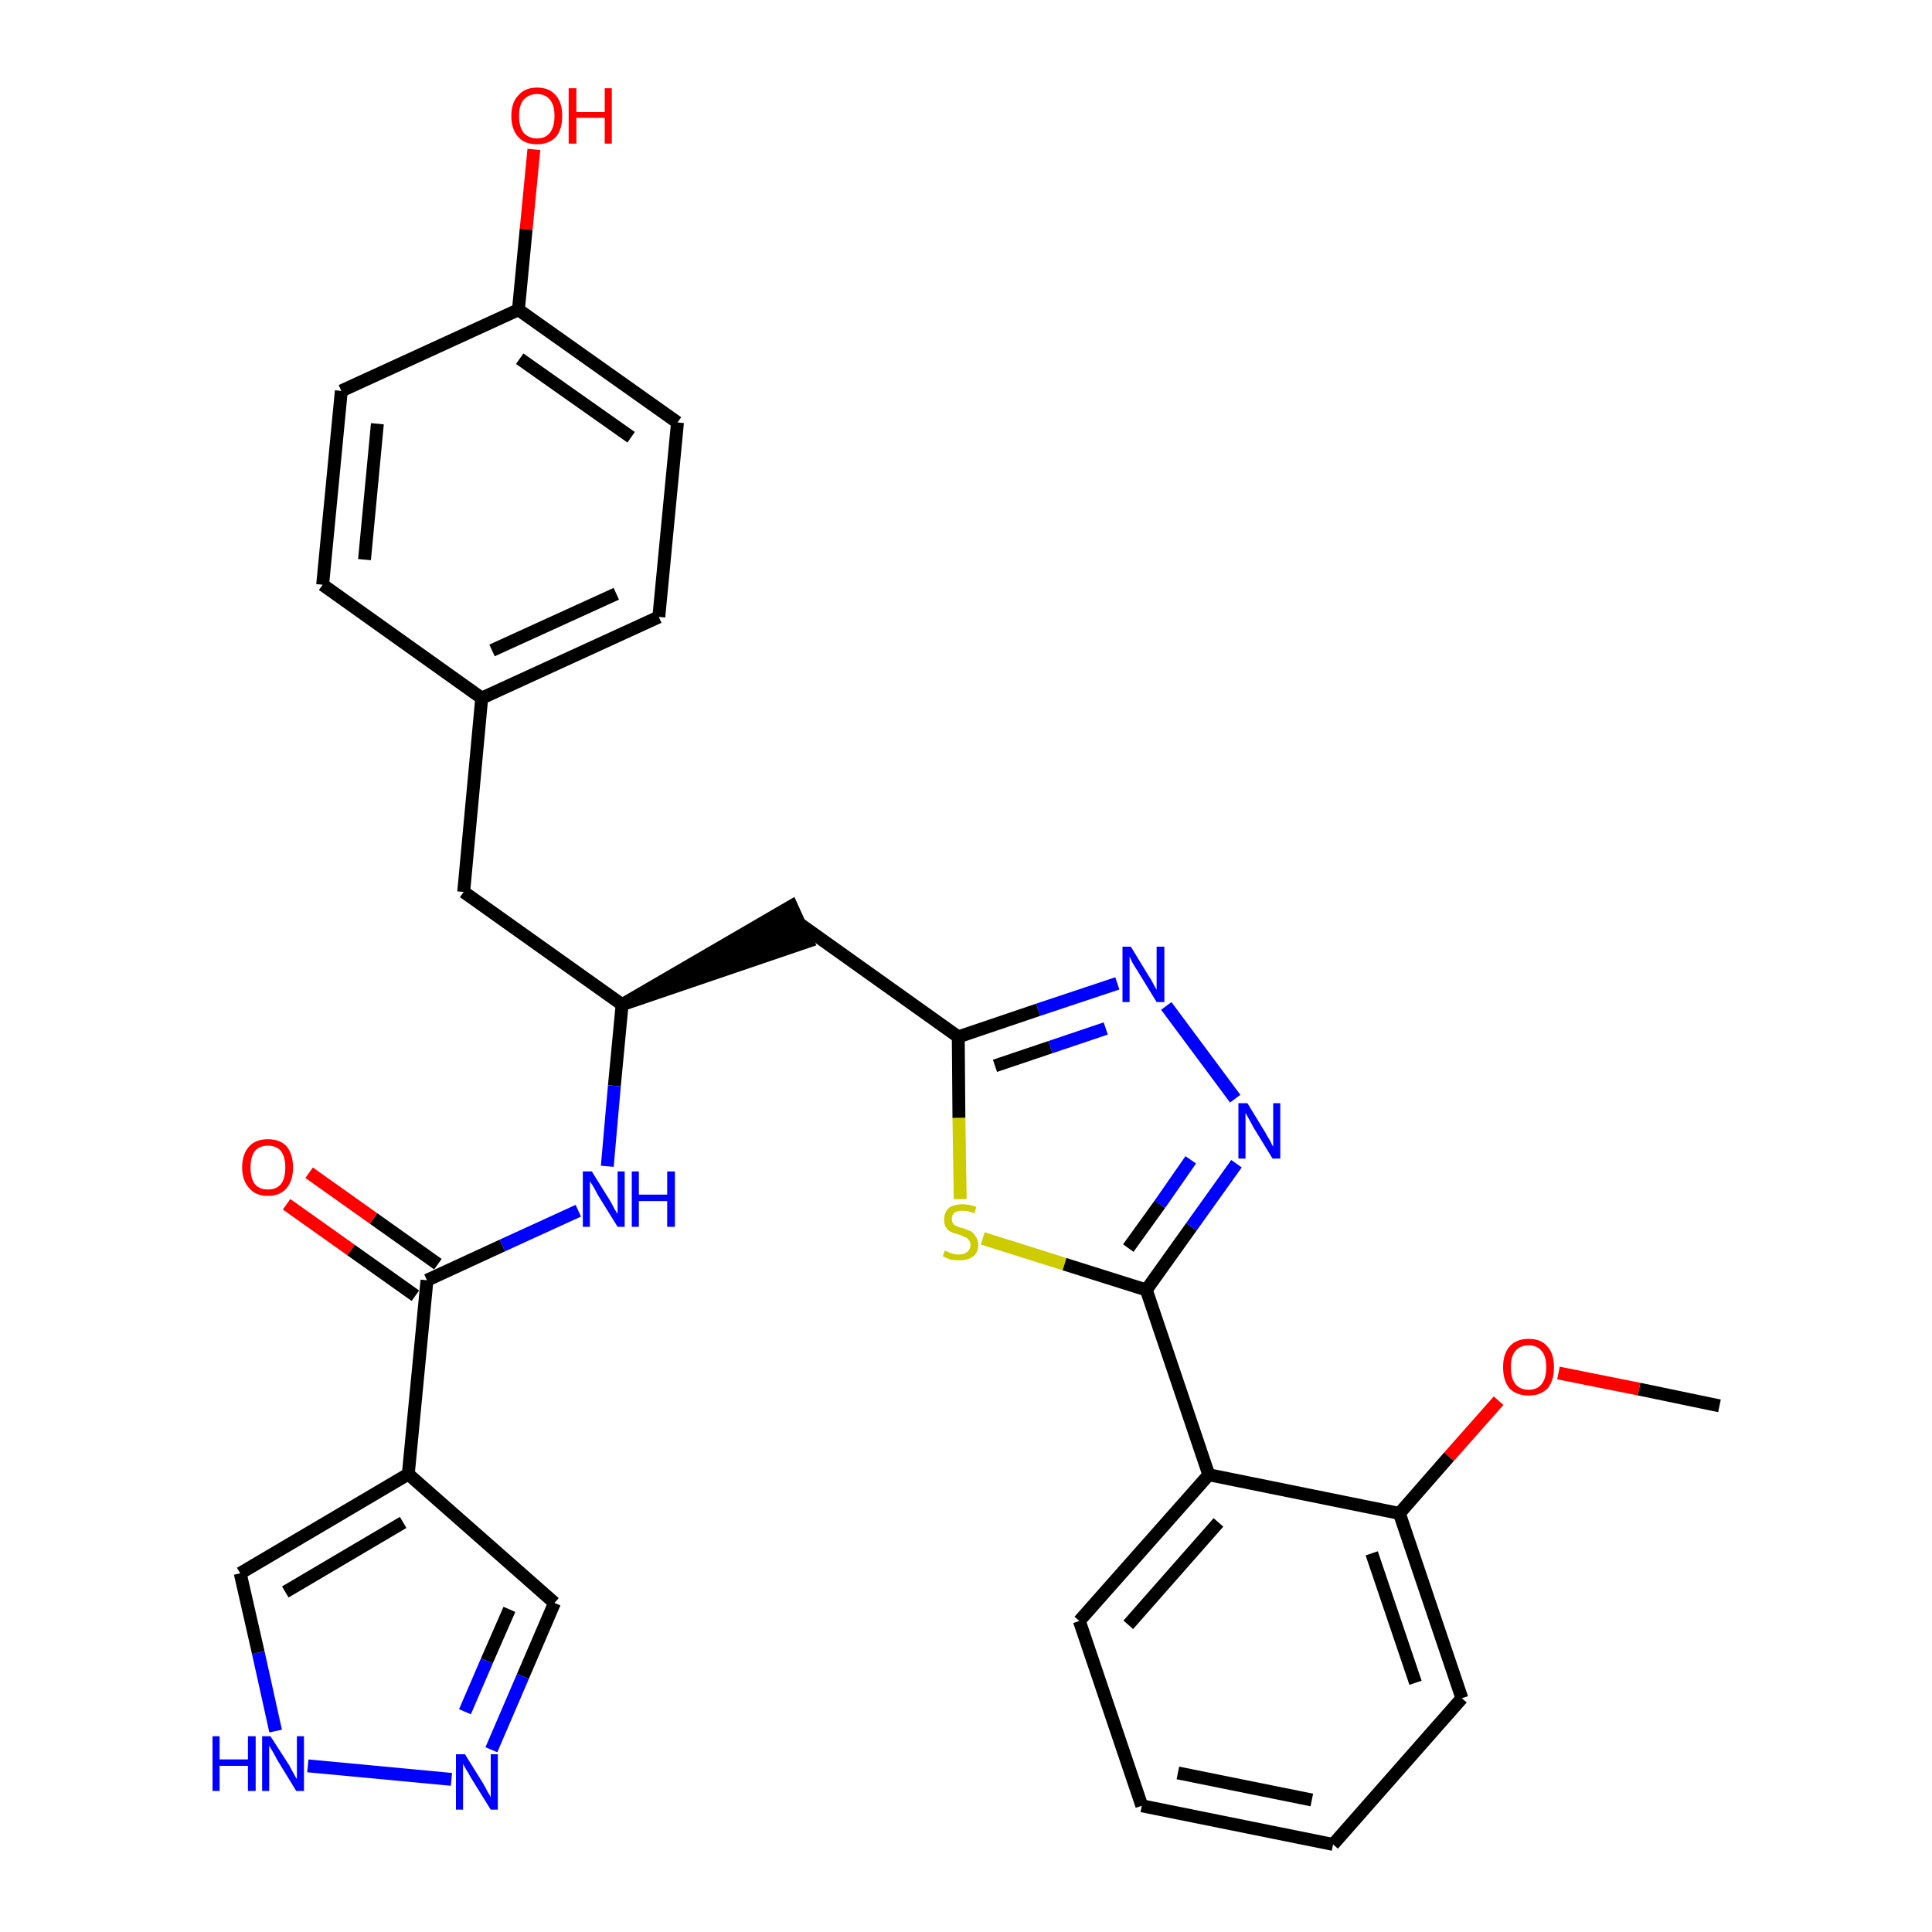 <?xml version='1.0' encoding='iso-8859-1'?>
<svg version='1.1' baseProfile='full'
              xmlns='http://www.w3.org/2000/svg'
                      xmlns:rdkit='http://www.rdkit.org/xml'
                      xmlns:xlink='http://www.w3.org/1999/xlink'
                  xml:space='preserve'
width='300px' height='300px' viewBox='0 0 300 300'>
<!-- END OF HEADER -->
<path class='bond-0 atom-0 atom-1' d='M 267.0,218.3 L 254.5,215.7' style='fill:none;fill-rule:evenodd;stroke:#000000;stroke-width:2.0px;stroke-linecap:butt;stroke-linejoin:miter;stroke-opacity:1' />
<path class='bond-0 atom-0 atom-1' d='M 254.5,215.7 L 242.0,213.2' style='fill:none;fill-rule:evenodd;stroke:#FF0000;stroke-width:2.0px;stroke-linecap:butt;stroke-linejoin:miter;stroke-opacity:1' />
<path class='bond-1 atom-1 atom-2' d='M 232.7,217.5 L 225.0,226.2' style='fill:none;fill-rule:evenodd;stroke:#FF0000;stroke-width:2.0px;stroke-linecap:butt;stroke-linejoin:miter;stroke-opacity:1' />
<path class='bond-1 atom-1 atom-2' d='M 225.0,226.2 L 217.3,235.0' style='fill:none;fill-rule:evenodd;stroke:#000000;stroke-width:2.0px;stroke-linecap:butt;stroke-linejoin:miter;stroke-opacity:1' />
<path class='bond-2 atom-2 atom-3' d='M 217.3,235.0 L 227.0,263.7' style='fill:none;fill-rule:evenodd;stroke:#000000;stroke-width:2.0px;stroke-linecap:butt;stroke-linejoin:miter;stroke-opacity:1' />
<path class='bond-2 atom-2 atom-3' d='M 213.0,241.2 L 219.8,261.3' style='fill:none;fill-rule:evenodd;stroke:#000000;stroke-width:2.0px;stroke-linecap:butt;stroke-linejoin:miter;stroke-opacity:1' />
<path class='bond-30 atom-7 atom-2' d='M 187.7,229.0 L 217.3,235.0' style='fill:none;fill-rule:evenodd;stroke:#000000;stroke-width:2.0px;stroke-linecap:butt;stroke-linejoin:miter;stroke-opacity:1' />
<path class='bond-3 atom-3 atom-4' d='M 227.0,263.7 L 207.0,286.4' style='fill:none;fill-rule:evenodd;stroke:#000000;stroke-width:2.0px;stroke-linecap:butt;stroke-linejoin:miter;stroke-opacity:1' />
<path class='bond-4 atom-4 atom-5' d='M 207.0,286.4 L 177.3,280.4' style='fill:none;fill-rule:evenodd;stroke:#000000;stroke-width:2.0px;stroke-linecap:butt;stroke-linejoin:miter;stroke-opacity:1' />
<path class='bond-4 atom-4 atom-5' d='M 203.7,279.5 L 182.9,275.3' style='fill:none;fill-rule:evenodd;stroke:#000000;stroke-width:2.0px;stroke-linecap:butt;stroke-linejoin:miter;stroke-opacity:1' />
<path class='bond-5 atom-5 atom-6' d='M 177.3,280.4 L 167.6,251.7' style='fill:none;fill-rule:evenodd;stroke:#000000;stroke-width:2.0px;stroke-linecap:butt;stroke-linejoin:miter;stroke-opacity:1' />
<path class='bond-6 atom-6 atom-7' d='M 167.6,251.7 L 187.7,229.0' style='fill:none;fill-rule:evenodd;stroke:#000000;stroke-width:2.0px;stroke-linecap:butt;stroke-linejoin:miter;stroke-opacity:1' />
<path class='bond-6 atom-6 atom-7' d='M 175.2,252.3 L 189.2,236.4' style='fill:none;fill-rule:evenodd;stroke:#000000;stroke-width:2.0px;stroke-linecap:butt;stroke-linejoin:miter;stroke-opacity:1' />
<path class='bond-7 atom-7 atom-8' d='M 187.7,229.0 L 178.0,200.3' style='fill:none;fill-rule:evenodd;stroke:#000000;stroke-width:2.0px;stroke-linecap:butt;stroke-linejoin:miter;stroke-opacity:1' />
<path class='bond-8 atom-8 atom-9' d='M 178.0,200.3 L 185.0,190.5' style='fill:none;fill-rule:evenodd;stroke:#000000;stroke-width:2.0px;stroke-linecap:butt;stroke-linejoin:miter;stroke-opacity:1' />
<path class='bond-8 atom-8 atom-9' d='M 185.0,190.5 L 192.0,180.7' style='fill:none;fill-rule:evenodd;stroke:#0000FF;stroke-width:2.0px;stroke-linecap:butt;stroke-linejoin:miter;stroke-opacity:1' />
<path class='bond-8 atom-8 atom-9' d='M 175.2,193.8 L 180.1,187.0' style='fill:none;fill-rule:evenodd;stroke:#000000;stroke-width:2.0px;stroke-linecap:butt;stroke-linejoin:miter;stroke-opacity:1' />
<path class='bond-8 atom-8 atom-9' d='M 180.1,187.0 L 184.9,180.1' style='fill:none;fill-rule:evenodd;stroke:#0000FF;stroke-width:2.0px;stroke-linecap:butt;stroke-linejoin:miter;stroke-opacity:1' />
<path class='bond-31 atom-30 atom-8' d='M 152.6,192.3 L 165.3,196.3' style='fill:none;fill-rule:evenodd;stroke:#CCCC00;stroke-width:2.0px;stroke-linecap:butt;stroke-linejoin:miter;stroke-opacity:1' />
<path class='bond-31 atom-30 atom-8' d='M 165.3,196.3 L 178.0,200.3' style='fill:none;fill-rule:evenodd;stroke:#000000;stroke-width:2.0px;stroke-linecap:butt;stroke-linejoin:miter;stroke-opacity:1' />
<path class='bond-9 atom-9 atom-10' d='M 191.8,170.6 L 181.1,156.2' style='fill:none;fill-rule:evenodd;stroke:#0000FF;stroke-width:2.0px;stroke-linecap:butt;stroke-linejoin:miter;stroke-opacity:1' />
<path class='bond-10 atom-10 atom-11' d='M 173.5,152.7 L 161.2,156.8' style='fill:none;fill-rule:evenodd;stroke:#0000FF;stroke-width:2.0px;stroke-linecap:butt;stroke-linejoin:miter;stroke-opacity:1' />
<path class='bond-10 atom-10 atom-11' d='M 161.2,156.8 L 148.8,161.0' style='fill:none;fill-rule:evenodd;stroke:#000000;stroke-width:2.0px;stroke-linecap:butt;stroke-linejoin:miter;stroke-opacity:1' />
<path class='bond-10 atom-10 atom-11' d='M 171.7,159.7 L 163.1,162.6' style='fill:none;fill-rule:evenodd;stroke:#0000FF;stroke-width:2.0px;stroke-linecap:butt;stroke-linejoin:miter;stroke-opacity:1' />
<path class='bond-10 atom-10 atom-11' d='M 163.1,162.6 L 154.5,165.5' style='fill:none;fill-rule:evenodd;stroke:#000000;stroke-width:2.0px;stroke-linecap:butt;stroke-linejoin:miter;stroke-opacity:1' />
<path class='bond-11 atom-11 atom-12' d='M 148.8,161.0 L 124.1,143.4' style='fill:none;fill-rule:evenodd;stroke:#000000;stroke-width:2.0px;stroke-linecap:butt;stroke-linejoin:miter;stroke-opacity:1' />
<path class='bond-29 atom-11 atom-30' d='M 148.8,161.0 L 148.9,173.6' style='fill:none;fill-rule:evenodd;stroke:#000000;stroke-width:2.0px;stroke-linecap:butt;stroke-linejoin:miter;stroke-opacity:1' />
<path class='bond-29 atom-11 atom-30' d='M 148.9,173.6 L 149.1,186.2' style='fill:none;fill-rule:evenodd;stroke:#CCCC00;stroke-width:2.0px;stroke-linecap:butt;stroke-linejoin:miter;stroke-opacity:1' />
<path class='bond-12 atom-13 atom-12' d='M 96.6,156.0 L 125.4,146.2 L 122.9,140.7 Z' style='fill:#000000;fill-rule:evenodd;fill-opacity:1;stroke:#000000;stroke-width:2.0px;stroke-linecap:butt;stroke-linejoin:miter;stroke-opacity:1;' />
<path class='bond-13 atom-13 atom-14' d='M 96.6,156.0 L 72.0,138.5' style='fill:none;fill-rule:evenodd;stroke:#000000;stroke-width:2.0px;stroke-linecap:butt;stroke-linejoin:miter;stroke-opacity:1' />
<path class='bond-21 atom-13 atom-22' d='M 96.6,156.0 L 95.4,168.6' style='fill:none;fill-rule:evenodd;stroke:#000000;stroke-width:2.0px;stroke-linecap:butt;stroke-linejoin:miter;stroke-opacity:1' />
<path class='bond-21 atom-13 atom-22' d='M 95.4,168.6 L 94.3,181.1' style='fill:none;fill-rule:evenodd;stroke:#0000FF;stroke-width:2.0px;stroke-linecap:butt;stroke-linejoin:miter;stroke-opacity:1' />
<path class='bond-14 atom-14 atom-15' d='M 72.0,138.5 L 74.8,108.4' style='fill:none;fill-rule:evenodd;stroke:#000000;stroke-width:2.0px;stroke-linecap:butt;stroke-linejoin:miter;stroke-opacity:1' />
<path class='bond-15 atom-15 atom-16' d='M 74.8,108.4 L 102.3,95.8' style='fill:none;fill-rule:evenodd;stroke:#000000;stroke-width:2.0px;stroke-linecap:butt;stroke-linejoin:miter;stroke-opacity:1' />
<path class='bond-15 atom-15 atom-16' d='M 76.4,101.0 L 95.7,92.2' style='fill:none;fill-rule:evenodd;stroke:#000000;stroke-width:2.0px;stroke-linecap:butt;stroke-linejoin:miter;stroke-opacity:1' />
<path class='bond-32 atom-21 atom-15' d='M 50.1,90.8 L 74.8,108.4' style='fill:none;fill-rule:evenodd;stroke:#000000;stroke-width:2.0px;stroke-linecap:butt;stroke-linejoin:miter;stroke-opacity:1' />
<path class='bond-16 atom-16 atom-17' d='M 102.3,95.8 L 105.2,65.6' style='fill:none;fill-rule:evenodd;stroke:#000000;stroke-width:2.0px;stroke-linecap:butt;stroke-linejoin:miter;stroke-opacity:1' />
<path class='bond-17 atom-17 atom-18' d='M 105.2,65.6 L 80.5,48.1' style='fill:none;fill-rule:evenodd;stroke:#000000;stroke-width:2.0px;stroke-linecap:butt;stroke-linejoin:miter;stroke-opacity:1' />
<path class='bond-17 atom-17 atom-18' d='M 98.0,67.9 L 80.7,55.7' style='fill:none;fill-rule:evenodd;stroke:#000000;stroke-width:2.0px;stroke-linecap:butt;stroke-linejoin:miter;stroke-opacity:1' />
<path class='bond-18 atom-18 atom-19' d='M 80.5,48.1 L 81.7,35.6' style='fill:none;fill-rule:evenodd;stroke:#000000;stroke-width:2.0px;stroke-linecap:butt;stroke-linejoin:miter;stroke-opacity:1' />
<path class='bond-18 atom-18 atom-19' d='M 81.7,35.6 L 82.9,23.2' style='fill:none;fill-rule:evenodd;stroke:#FF0000;stroke-width:2.0px;stroke-linecap:butt;stroke-linejoin:miter;stroke-opacity:1' />
<path class='bond-19 atom-18 atom-20' d='M 80.5,48.1 L 53.0,60.7' style='fill:none;fill-rule:evenodd;stroke:#000000;stroke-width:2.0px;stroke-linecap:butt;stroke-linejoin:miter;stroke-opacity:1' />
<path class='bond-20 atom-20 atom-21' d='M 53.0,60.7 L 50.1,90.8' style='fill:none;fill-rule:evenodd;stroke:#000000;stroke-width:2.0px;stroke-linecap:butt;stroke-linejoin:miter;stroke-opacity:1' />
<path class='bond-20 atom-20 atom-21' d='M 58.6,65.8 L 56.6,86.9' style='fill:none;fill-rule:evenodd;stroke:#000000;stroke-width:2.0px;stroke-linecap:butt;stroke-linejoin:miter;stroke-opacity:1' />
<path class='bond-22 atom-22 atom-23' d='M 89.8,188.0 L 78.0,193.4' style='fill:none;fill-rule:evenodd;stroke:#0000FF;stroke-width:2.0px;stroke-linecap:butt;stroke-linejoin:miter;stroke-opacity:1' />
<path class='bond-22 atom-22 atom-23' d='M 78.0,193.4 L 66.3,198.8' style='fill:none;fill-rule:evenodd;stroke:#000000;stroke-width:2.0px;stroke-linecap:butt;stroke-linejoin:miter;stroke-opacity:1' />
<path class='bond-23 atom-23 atom-24' d='M 68.0,196.3 L 58.0,189.2' style='fill:none;fill-rule:evenodd;stroke:#000000;stroke-width:2.0px;stroke-linecap:butt;stroke-linejoin:miter;stroke-opacity:1' />
<path class='bond-23 atom-23 atom-24' d='M 58.0,189.2 L 48.0,182.1' style='fill:none;fill-rule:evenodd;stroke:#FF0000;stroke-width:2.0px;stroke-linecap:butt;stroke-linejoin:miter;stroke-opacity:1' />
<path class='bond-23 atom-23 atom-24' d='M 64.5,201.2 L 54.5,194.1' style='fill:none;fill-rule:evenodd;stroke:#000000;stroke-width:2.0px;stroke-linecap:butt;stroke-linejoin:miter;stroke-opacity:1' />
<path class='bond-23 atom-23 atom-24' d='M 54.5,194.1 L 44.5,187.0' style='fill:none;fill-rule:evenodd;stroke:#FF0000;stroke-width:2.0px;stroke-linecap:butt;stroke-linejoin:miter;stroke-opacity:1' />
<path class='bond-24 atom-23 atom-25' d='M 66.3,198.8 L 63.4,228.9' style='fill:none;fill-rule:evenodd;stroke:#000000;stroke-width:2.0px;stroke-linecap:butt;stroke-linejoin:miter;stroke-opacity:1' />
<path class='bond-25 atom-25 atom-26' d='M 63.4,228.9 L 86.1,248.9' style='fill:none;fill-rule:evenodd;stroke:#000000;stroke-width:2.0px;stroke-linecap:butt;stroke-linejoin:miter;stroke-opacity:1' />
<path class='bond-33 atom-29 atom-25' d='M 37.3,244.3 L 63.4,228.9' style='fill:none;fill-rule:evenodd;stroke:#000000;stroke-width:2.0px;stroke-linecap:butt;stroke-linejoin:miter;stroke-opacity:1' />
<path class='bond-33 atom-29 atom-25' d='M 44.3,247.2 L 62.6,236.4' style='fill:none;fill-rule:evenodd;stroke:#000000;stroke-width:2.0px;stroke-linecap:butt;stroke-linejoin:miter;stroke-opacity:1' />
<path class='bond-26 atom-26 atom-27' d='M 86.1,248.9 L 81.2,260.3' style='fill:none;fill-rule:evenodd;stroke:#000000;stroke-width:2.0px;stroke-linecap:butt;stroke-linejoin:miter;stroke-opacity:1' />
<path class='bond-26 atom-26 atom-27' d='M 81.2,260.3 L 76.3,271.7' style='fill:none;fill-rule:evenodd;stroke:#0000FF;stroke-width:2.0px;stroke-linecap:butt;stroke-linejoin:miter;stroke-opacity:1' />
<path class='bond-26 atom-26 atom-27' d='M 79.1,249.9 L 75.6,257.9' style='fill:none;fill-rule:evenodd;stroke:#000000;stroke-width:2.0px;stroke-linecap:butt;stroke-linejoin:miter;stroke-opacity:1' />
<path class='bond-26 atom-26 atom-27' d='M 75.6,257.9 L 72.2,265.8' style='fill:none;fill-rule:evenodd;stroke:#0000FF;stroke-width:2.0px;stroke-linecap:butt;stroke-linejoin:miter;stroke-opacity:1' />
<path class='bond-27 atom-27 atom-28' d='M 70.1,276.3 L 47.8,274.2' style='fill:none;fill-rule:evenodd;stroke:#0000FF;stroke-width:2.0px;stroke-linecap:butt;stroke-linejoin:miter;stroke-opacity:1' />
<path class='bond-28 atom-28 atom-29' d='M 42.8,268.8 L 40.1,256.6' style='fill:none;fill-rule:evenodd;stroke:#0000FF;stroke-width:2.0px;stroke-linecap:butt;stroke-linejoin:miter;stroke-opacity:1' />
<path class='bond-28 atom-28 atom-29' d='M 40.1,256.6 L 37.3,244.3' style='fill:none;fill-rule:evenodd;stroke:#000000;stroke-width:2.0px;stroke-linecap:butt;stroke-linejoin:miter;stroke-opacity:1' />
<path  class='atom-1' d='M 233.4 212.3
Q 233.4 210.2, 234.4 209.1
Q 235.4 207.9, 237.4 207.9
Q 239.3 207.9, 240.3 209.1
Q 241.3 210.2, 241.3 212.3
Q 241.3 214.4, 240.3 215.6
Q 239.2 216.7, 237.4 216.7
Q 235.5 216.7, 234.4 215.6
Q 233.4 214.4, 233.4 212.3
M 237.4 215.8
Q 238.7 215.8, 239.4 214.9
Q 240.1 214.0, 240.1 212.3
Q 240.1 210.6, 239.4 209.8
Q 238.7 208.9, 237.4 208.9
Q 236.0 208.9, 235.3 209.8
Q 234.6 210.6, 234.6 212.3
Q 234.6 214.0, 235.3 214.9
Q 236.0 215.8, 237.4 215.8
' fill='#FF0000'/>
<path  class='atom-9' d='M 193.7 171.3
L 196.5 175.9
Q 196.7 176.3, 197.2 177.1
Q 197.6 178.0, 197.7 178.0
L 197.7 171.3
L 198.8 171.3
L 198.8 179.9
L 197.6 179.9
L 194.6 175.0
Q 194.3 174.4, 193.9 173.7
Q 193.5 173.0, 193.4 172.8
L 193.4 179.9
L 192.3 179.9
L 192.3 171.3
L 193.7 171.3
' fill='#0000FF'/>
<path  class='atom-10' d='M 175.6 147.0
L 178.4 151.6
Q 178.7 152.0, 179.1 152.8
Q 179.6 153.7, 179.6 153.7
L 179.6 147.0
L 180.8 147.0
L 180.8 155.6
L 179.6 155.6
L 176.6 150.7
Q 176.2 150.1, 175.8 149.4
Q 175.5 148.7, 175.4 148.5
L 175.4 155.6
L 174.3 155.6
L 174.3 147.0
L 175.6 147.0
' fill='#0000FF'/>
<path  class='atom-19' d='M 79.4 18.0
Q 79.4 15.9, 80.5 14.8
Q 81.5 13.6, 83.4 13.6
Q 85.3 13.6, 86.3 14.8
Q 87.3 15.9, 87.3 18.0
Q 87.3 20.1, 86.3 21.3
Q 85.2 22.4, 83.4 22.4
Q 81.5 22.4, 80.5 21.3
Q 79.4 20.1, 79.4 18.0
M 83.4 21.5
Q 84.7 21.5, 85.4 20.6
Q 86.1 19.7, 86.1 18.0
Q 86.1 16.3, 85.4 15.5
Q 84.7 14.6, 83.4 14.6
Q 82.1 14.6, 81.3 15.5
Q 80.6 16.3, 80.6 18.0
Q 80.6 19.7, 81.3 20.6
Q 82.1 21.5, 83.4 21.5
' fill='#FF0000'/>
<path  class='atom-19' d='M 88.3 13.7
L 89.5 13.7
L 89.5 17.4
L 93.9 17.4
L 93.9 13.7
L 95.0 13.7
L 95.0 22.3
L 93.9 22.3
L 93.9 18.3
L 89.5 18.3
L 89.5 22.3
L 88.3 22.3
L 88.3 13.7
' fill='#FF0000'/>
<path  class='atom-22' d='M 91.9 181.9
L 94.7 186.4
Q 95.0 186.9, 95.4 187.7
Q 95.9 188.5, 95.9 188.5
L 95.9 181.9
L 97.0 181.9
L 97.0 190.5
L 95.9 190.5
L 92.8 185.5
Q 92.5 184.9, 92.1 184.2
Q 91.7 183.6, 91.6 183.4
L 91.6 190.5
L 90.5 190.5
L 90.5 181.9
L 91.9 181.9
' fill='#0000FF'/>
<path  class='atom-22' d='M 98.1 181.9
L 99.2 181.9
L 99.2 185.5
L 103.6 185.5
L 103.6 181.9
L 104.8 181.9
L 104.8 190.5
L 103.6 190.5
L 103.6 186.5
L 99.2 186.5
L 99.2 190.5
L 98.1 190.5
L 98.1 181.9
' fill='#0000FF'/>
<path  class='atom-24' d='M 37.6 181.3
Q 37.6 179.2, 38.7 178.0
Q 39.7 176.9, 41.6 176.9
Q 43.5 176.9, 44.5 178.0
Q 45.5 179.2, 45.5 181.3
Q 45.5 183.3, 44.5 184.5
Q 43.5 185.7, 41.6 185.7
Q 39.7 185.7, 38.7 184.5
Q 37.6 183.3, 37.6 181.3
M 41.6 184.7
Q 42.9 184.7, 43.6 183.9
Q 44.3 183.0, 44.3 181.3
Q 44.3 179.6, 43.6 178.7
Q 42.9 177.9, 41.6 177.9
Q 40.3 177.9, 39.6 178.7
Q 38.9 179.6, 38.9 181.3
Q 38.9 183.0, 39.6 183.9
Q 40.3 184.7, 41.6 184.7
' fill='#FF0000'/>
<path  class='atom-27' d='M 72.2 272.4
L 75.0 276.9
Q 75.3 277.4, 75.7 278.2
Q 76.2 279.0, 76.2 279.1
L 76.2 272.4
L 77.3 272.4
L 77.3 281.0
L 76.2 281.0
L 73.1 276.0
Q 72.8 275.4, 72.4 274.8
Q 72.0 274.1, 71.9 273.9
L 71.9 281.0
L 70.8 281.0
L 70.8 272.4
L 72.2 272.4
' fill='#0000FF'/>
<path  class='atom-28' d='M 33.0 269.6
L 34.1 269.6
L 34.1 273.2
L 38.5 273.2
L 38.5 269.6
L 39.7 269.6
L 39.7 278.1
L 38.5 278.1
L 38.5 274.2
L 34.1 274.2
L 34.1 278.1
L 33.0 278.1
L 33.0 269.6
' fill='#0000FF'/>
<path  class='atom-28' d='M 42.0 269.6
L 44.9 274.1
Q 45.1 274.5, 45.6 275.4
Q 46.0 276.2, 46.1 276.2
L 46.1 269.6
L 47.2 269.6
L 47.2 278.1
L 46.0 278.1
L 43.0 273.2
Q 42.7 272.6, 42.3 271.9
Q 41.9 271.3, 41.8 271.0
L 41.8 278.1
L 40.7 278.1
L 40.7 269.6
L 42.0 269.6
' fill='#0000FF'/>
<path  class='atom-30' d='M 146.7 194.2
Q 146.8 194.2, 147.2 194.4
Q 147.6 194.6, 148.0 194.7
Q 148.5 194.8, 148.9 194.8
Q 149.7 194.8, 150.2 194.4
Q 150.7 194.0, 150.7 193.3
Q 150.7 192.8, 150.4 192.5
Q 150.2 192.2, 149.8 192.1
Q 149.5 191.9, 148.9 191.7
Q 148.1 191.5, 147.7 191.3
Q 147.2 191.1, 146.9 190.6
Q 146.6 190.2, 146.6 189.4
Q 146.6 188.3, 147.3 187.6
Q 148.0 187.0, 149.5 187.0
Q 150.5 187.0, 151.6 187.4
L 151.3 188.4
Q 150.3 188.0, 149.5 188.0
Q 148.7 188.0, 148.2 188.3
Q 147.8 188.6, 147.8 189.2
Q 147.8 189.7, 148.0 190.0
Q 148.2 190.3, 148.6 190.4
Q 148.9 190.6, 149.5 190.7
Q 150.3 191.0, 150.8 191.2
Q 151.2 191.5, 151.5 192.0
Q 151.9 192.5, 151.9 193.3
Q 151.9 194.5, 151.1 195.1
Q 150.3 195.7, 149.0 195.7
Q 148.2 195.7, 147.6 195.6
Q 147.1 195.4, 146.4 195.1
L 146.7 194.2
' fill='#CCCC00'/>
</svg>
